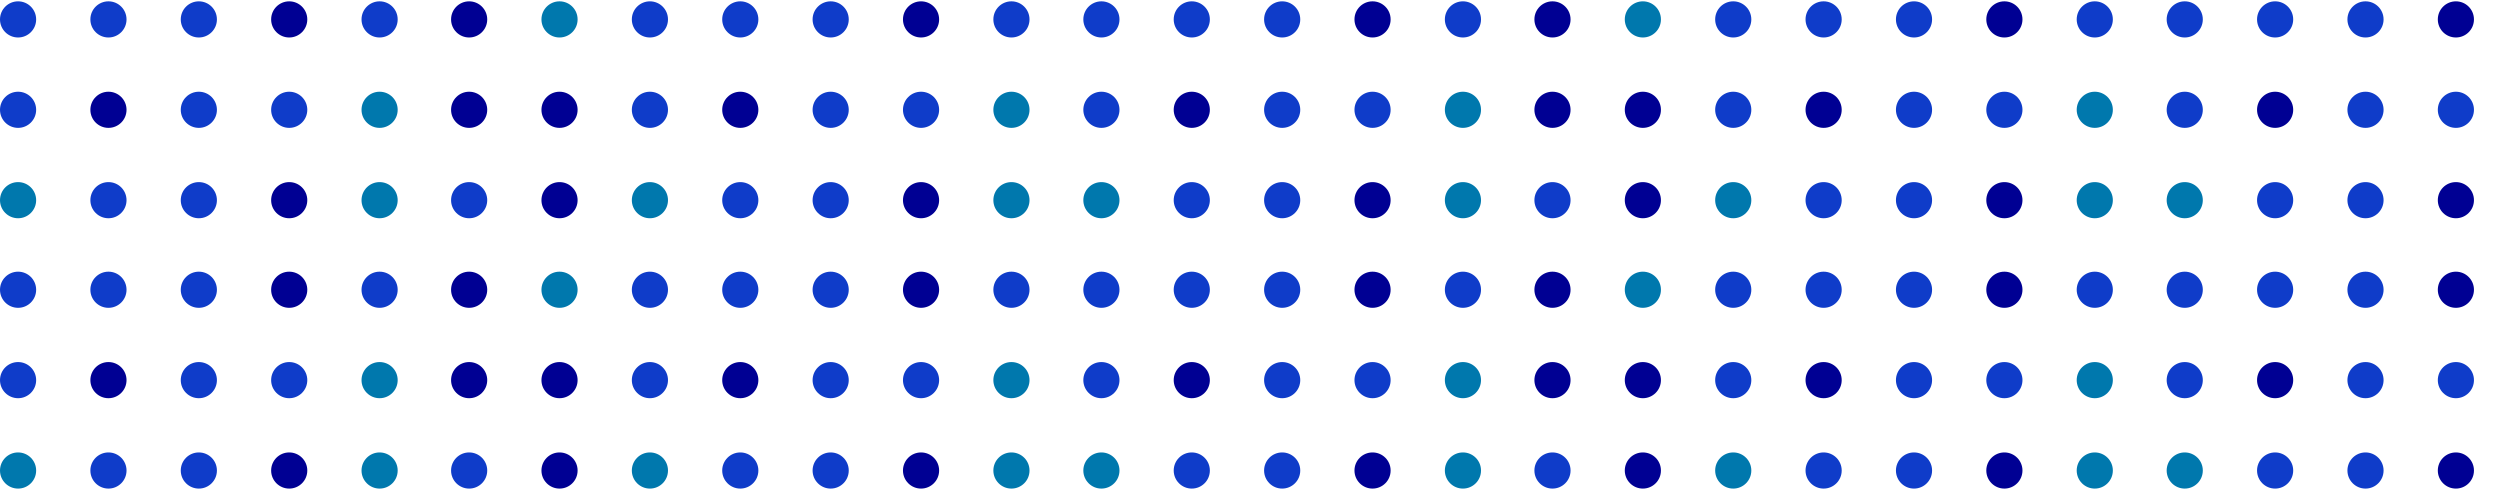 <svg viewBox="0 0 1440 282" fill="none" xmlns="http://www.w3.org/2000/svg">
        <path d="M280.642 271.014C280.642 265.264 275.98 260.602 270.23 260.602C264.48 260.602 259.818 265.264 259.818 271.014C259.818 276.765 264.48 281.426 270.23 281.426C275.98 281.426 280.642 276.765 280.642 271.014Z" fill="#0F3CC9" class="a-color  delay-04"></path>
        <path d="M332.701 271.014C332.701 265.264 328.04 260.602 322.29 260.602C316.539 260.602 311.878 265.264 311.878 271.014C311.878 276.765 316.539 281.426 322.29 281.426C328.04 281.426 332.701 276.765 332.701 271.014Z" fill="#000093" class="b-color delay-01"></path>
        <path d="M384.761 271.014C384.761 265.264 380.1 260.602 374.349 260.602C368.599 260.602 363.938 265.264 363.938 271.014C363.938 276.765 368.599 281.426 374.349 281.426C380.1 281.426 384.761 276.765 384.761 271.014Z" fill="#0078AD" class="c-color  delay-05"></path>
        <path d="M20.824 271.014C20.824 265.264 16.162 260.602 10.412 260.602C4.662 260.602 -7.06469e-07 265.264 -4.55115e-07 271.014C-2.03762e-07 276.765 4.662 281.426 10.412 281.426C16.162 281.426 20.824 276.765 20.824 271.014Z" fill="#0078AD" class="c-color  delay-03"></path>
        <path d="M436.817 271.014C436.817 265.264 432.156 260.602 426.406 260.602C420.655 260.602 415.994 265.264 415.994 271.014C415.994 276.765 420.655 281.426 426.406 281.426C432.156 281.426 436.817 276.765 436.817 271.014Z" fill="#0F3CC9" class="a-color  delay-02"></path>
        <path d="M72.88 271.014C72.88 265.264 68.219 260.602 62.468 260.602C56.718 260.602 52.057 265.264 52.057 271.014C52.057 276.765 56.718 281.426 62.468 281.426C68.219 281.426 72.88 276.765 72.88 271.014Z" fill="#0F3CC9" class="a-color  delay-01"></path>
        <path d="M488.881 271.014C488.881 265.264 484.219 260.602 478.469 260.602C472.719 260.602 468.057 265.264 468.057 271.014C468.057 276.765 472.719 281.426 478.469 281.426C484.219 281.426 488.881 276.765 488.881 271.014Z" fill="#0F3CC9" class="a-color  delay-03"></path>
        <path d="M124.943 271.014C124.943 265.264 120.282 260.602 114.531 260.602C108.781 260.602 104.12 265.264 104.12 271.014C104.12 276.765 108.781 281.426 114.531 281.426C120.282 281.426 124.943 276.765 124.943 271.014Z" fill="#0F3CC9" class="a-color  delay-01"></path>
        <path d="M540.937 271.014C540.937 265.264 536.275 260.602 530.525 260.602C524.775 260.602 520.113 265.264 520.113 271.014C520.113 276.765 524.775 281.426 530.525 281.426C536.275 281.426 540.937 276.765 540.937 271.014Z" fill="#000093" class="b-color delay-01"></path>
        <path d="M177 271.014C177 265.264 172.338 260.602 166.588 260.602C160.838 260.602 156.176 265.264 156.176 271.014C156.176 276.765 160.838 281.426 166.588 281.426C172.338 281.426 177 276.765 177 271.014Z" fill="#000093" class="b-color delay-03"></path>
        <path d="M593 271.014C593 265.264 588.339 260.602 582.588 260.602C576.838 260.602 572.176 265.264 572.176 271.014C572.176 276.765 576.838 281.426 582.588 281.426C588.339 281.426 593 276.765 593 271.014Z" fill="#0078AD" class="c-color  delay-05"></path>
        <path d="M229.063 271.014C229.063 265.264 224.401 260.602 218.651 260.602C212.901 260.602 208.239 265.264 208.239 271.014C208.239 276.765 212.901 281.426 218.651 281.426C224.401 281.426 229.063 276.765 229.063 271.014Z" fill="#0078AD" class="c-color  delay-03"></path>
        <path d="M280.642 218.956C280.642 213.206 275.98 208.544 270.23 208.544C264.479 208.544 259.818 213.206 259.818 218.956C259.818 224.706 264.479 229.368 270.23 229.368C275.98 229.368 280.642 224.706 280.642 218.956Z" fill="#000093" class="b-color delay-01"></path>
        <path d="M332.701 218.956C332.701 213.206 328.04 208.544 322.29 208.544C316.539 208.544 311.878 213.206 311.878 218.956C311.878 224.706 316.539 229.368 322.29 229.368C328.04 229.368 332.701 224.706 332.701 218.956Z" fill="#000093" class="b-color delay-04"></path>
        <path d="M384.761 218.956C384.761 213.206 380.099 208.544 374.349 208.544C368.599 208.544 363.937 213.206 363.937 218.956C363.937 224.706 368.599 229.368 374.349 229.368C380.099 229.368 384.761 224.706 384.761 218.956Z" fill="#0F3CC9" class="a-color  delay-05"></path>
        <path d="M20.824 218.956C20.824 213.206 16.162 208.544 10.412 208.544C4.662 208.544 -7.06469e-07 213.206 -4.55115e-07 218.956C-2.03762e-07 224.706 4.662 229.368 10.412 229.368C16.162 229.368 20.824 224.706 20.824 218.956Z" fill="#0F3CC9" class="a-color  delay-02"></path>
        <path d="M436.817 218.956C436.817 213.206 432.156 208.544 426.405 208.544C420.655 208.544 415.994 213.206 415.994 218.956C415.994 224.706 420.655 229.368 426.405 229.368C432.156 229.368 436.817 224.706 436.817 218.956Z" fill="#000093" class="b-color delay-01"></path>
        <path d="M72.88 218.956C72.88 213.206 68.219 208.544 62.468 208.544C56.718 208.544 52.057 213.206 52.057 218.956C52.057 224.706 56.718 229.368 62.468 229.368C68.219 229.368 72.88 224.706 72.88 218.956Z" fill="#000093" class="b-color delay-03"></path>
        <path d="M488.88 218.956C488.88 213.206 484.219 208.544 478.469 208.544C472.718 208.544 468.057 213.206 468.057 218.956C468.057 224.706 472.718 229.368 478.469 229.368C484.219 229.368 488.88 224.706 488.88 218.956Z" fill="#0F3CC9" class="a-color  delay-04"></path>
        <path d="M124.943 218.956C124.943 213.206 120.282 208.544 114.531 208.544C108.781 208.544 104.12 213.206 104.12 218.956C104.12 224.706 108.781 229.368 114.531 229.368C120.282 229.368 124.943 224.706 124.943 218.956Z" fill="#0F3CC9" class="a-color  delay-05"></path>
        <path d="M540.937 218.956C540.937 213.206 536.275 208.544 530.525 208.544C524.775 208.544 520.113 213.206 520.113 218.956C520.113 224.706 524.775 229.368 530.525 229.368C536.275 229.368 540.937 224.706 540.937 218.956Z" fill="#0F3CC9" class="a-color  delay-02"></path>
        <path d="M177 218.956C177 213.206 172.338 208.544 166.588 208.544C160.838 208.544 156.176 213.206 156.176 218.956C156.176 224.706 160.838 229.368 166.588 229.368C172.338 229.368 177 224.706 177 218.956Z" fill="#0F3CC9" class="a-color  delay-04"></path>
        <path d="M593 218.956C593 213.206 588.339 208.544 582.588 208.544C576.838 208.544 572.176 213.206 572.176 218.956C572.176 224.706 576.838 229.368 582.588 229.368C588.339 229.368 593 224.706 593 218.956Z" fill="#0078AD" class="c-color  delay-02"></path>
        <path d="M229.063 218.956C229.063 213.206 224.401 208.544 218.651 208.544C212.901 208.544 208.239 213.206 208.239 218.956C208.239 224.706 212.901 229.368 218.651 229.368C224.401 229.368 229.063 224.706 229.063 218.956Z" fill="#0078AD" class="c-color  delay-05"></path>
        <path d="M280.642 166.895C280.642 161.145 275.98 156.483 270.23 156.483C264.479 156.483 259.818 161.145 259.818 166.895C259.818 172.645 264.479 177.307 270.23 177.307C275.98 177.307 280.642 172.645 280.642 166.895Z" fill="#000093" class="b-color delay-02"></path>
        <path d="M332.701 166.895C332.701 161.145 328.04 156.483 322.29 156.483C316.539 156.483 311.878 161.145 311.878 166.895C311.878 172.645 316.539 177.307 322.29 177.307C328.04 177.307 332.701 172.645 332.701 166.895Z" fill="#0078AD" class="c-color  delay-05"></path>
        <path d="M384.761 166.895C384.761 161.145 380.099 156.483 374.349 156.483C368.599 156.483 363.937 161.145 363.937 166.895C363.937 172.645 368.599 177.307 374.349 177.307C380.099 177.307 384.761 172.645 384.761 166.895Z" fill="#0F3CC9" class="a-color  delay-03"></path>
        <path d="M20.824 166.895C20.824 161.145 16.162 156.483 10.412 156.483C4.662 156.483 -7.06469e-07 161.145 -4.55115e-07 166.895C-2.03762e-07 172.645 4.662 177.307 10.412 177.307C16.162 177.307 20.824 172.645 20.824 166.895Z" fill="#0F3CC9" class="a-color  delay-02"></path>
        <path d="M436.817 166.895C436.817 161.145 432.156 156.483 426.405 156.483C420.655 156.483 415.994 161.145 415.994 166.895C415.994 172.645 420.655 177.307 426.405 177.307C432.156 177.307 436.817 172.645 436.817 166.895Z" fill="#0F3CC9" class="a-color  delay-01"></path>
        <path d="M72.88 166.895C72.88 161.145 68.219 156.483 62.468 156.483C56.718 156.483 52.057 161.145 52.057 166.895C52.057 172.645 56.718 177.307 62.468 177.307C68.219 177.307 72.88 172.645 72.88 166.895Z" fill="#0F3CC9" class="a-color  delay-02"></path>
        <path d="M488.88 166.895C488.88 161.145 484.219 156.483 478.469 156.483C472.718 156.483 468.057 161.145 468.057 166.895C468.057 172.645 472.718 177.307 478.469 177.307C484.219 177.307 488.88 172.645 488.88 166.895Z" fill="#0F3CC9" class="a-color  delay-04"></path>
        <path d="M124.943 166.895C124.943 161.145 120.282 156.483 114.531 156.483C108.781 156.483 104.12 161.145 104.12 166.895C104.12 172.645 108.781 177.307 114.531 177.307C120.282 177.307 124.943 172.645 124.943 166.895Z" fill="#0F3CC9" class="a-color  delay-03"></path>
        <path d="M540.937 166.895C540.937 161.145 536.275 156.483 530.525 156.483C524.775 156.483 520.113 161.145 520.113 166.895C520.113 172.645 524.775 177.307 530.525 177.307C536.275 177.307 540.937 172.645 540.937 166.895Z" fill="#000093" class="b-color delay-01"></path>
        <path d="M177 166.895C177 161.145 172.338 156.483 166.588 156.483C160.838 156.483 156.176 161.145 156.176 166.895C156.176 172.645 160.838 177.307 166.588 177.307C172.338 177.307 177 172.645 177 166.895Z" fill="#000093" class="b-color delay-03"></path>
        <path d="M593 166.895C593 161.145 588.339 156.483 582.588 156.483C576.838 156.483 572.176 161.145 572.176 166.895C572.176 172.645 576.838 177.307 582.588 177.307C588.339 177.307 593 172.645 593 166.895Z" fill="#0F3CC9" class="a-color  delay-05"></path>
        <path d="M229.063 166.895C229.063 161.145 224.401 156.483 218.651 156.483C212.901 156.483 208.239 161.145 208.239 166.895C208.239 172.645 212.901 177.307 218.651 177.307C224.401 177.307 229.063 172.645 229.063 166.895Z" fill="#0F3CC9" class="a-color  delay-01"></path>
        <path d="M280.642 115.302C280.642 109.551 275.98 104.89 270.23 104.89C264.48 104.89 259.818 109.551 259.818 115.302C259.818 121.052 264.48 125.713 270.23 125.713C275.98 125.713 280.642 121.052 280.642 115.302Z" fill="#0F3CC9" class="a-color  delay-04"></path>
        <path d="M332.701 115.302C332.701 109.551 328.04 104.89 322.29 104.89C316.539 104.89 311.878 109.551 311.878 115.302C311.878 121.052 316.539 125.713 322.29 125.713C328.04 125.713 332.701 121.052 332.701 115.302Z" fill="#000093" class="b-color delay-03"></path>
        <path d="M384.761 115.302C384.761 109.551 380.1 104.89 374.349 104.89C368.599 104.89 363.938 109.551 363.938 115.302C363.938 121.052 368.599 125.713 374.349 125.713C380.1 125.713 384.761 121.052 384.761 115.302Z" fill="#0078AD" class="c-color  delay-05"></path>
        <path d="M20.824 115.302C20.824 109.551 16.162 104.89 10.412 104.89C4.662 104.89 -7.06469e-07 109.551 -4.55115e-07 115.302C-2.03762e-07 121.052 4.662 125.713 10.412 125.713C16.162 125.713 20.824 121.052 20.824 115.302Z" fill="#0078AD" class="c-color  delay-01"></path>
        <path d="M436.817 115.302C436.817 109.551 432.156 104.89 426.406 104.89C420.655 104.89 415.994 109.551 415.994 115.302C415.994 121.052 420.655 125.713 426.406 125.713C432.156 125.713 436.817 121.052 436.817 115.302Z" fill="#0F3CC9" class="a-color  delay-01"></path>
        <path d="M72.88 115.302C72.88 109.551 68.219 104.89 62.468 104.89C56.718 104.89 52.057 109.551 52.057 115.302C52.057 121.052 56.718 125.713 62.468 125.713C68.219 125.713 72.88 121.052 72.88 115.302Z" fill="#0F3CC9" class="a-color  delay-05"></path>
        <path d="M488.881 115.302C488.881 109.551 484.219 104.89 478.469 104.89C472.719 104.89 468.057 109.551 468.057 115.302C468.057 121.052 472.719 125.713 478.469 125.713C484.219 125.713 488.881 121.052 488.881 115.302Z" fill="#0F3CC9" class="a-color  delay-03"></path>
        <path d="M124.943 115.302C124.943 109.551 120.282 104.89 114.531 104.89C108.781 104.89 104.12 109.551 104.12 115.302C104.12 121.052 108.781 125.713 114.531 125.713C120.282 125.713 124.943 121.052 124.943 115.302Z" fill="#0F3CC9" class="a-color  delay-02"></path>
        <path d="M540.937 115.302C540.937 109.551 536.275 104.89 530.525 104.89C524.775 104.89 520.113 109.551 520.113 115.302C520.113 121.052 524.775 125.713 530.525 125.713C536.275 125.713 540.937 121.052 540.937 115.302Z" fill="#000093" class="b-color delay-02"></path>
        <path d="M177 115.302C177 109.551 172.338 104.89 166.588 104.89C160.838 104.89 156.176 109.551 156.176 115.302C156.176 121.052 160.838 125.713 166.588 125.713C172.338 125.713 177 121.052 177 115.302Z" fill="#000093" class="b-color delay-01"></path>
        <path d="M593 115.302C593 109.551 588.339 104.89 582.588 104.89C576.838 104.89 572.177 109.551 572.177 115.302C572.177 121.052 576.838 125.713 582.588 125.713C588.339 125.713 593 121.052 593 115.302Z" fill="#0078AD" class="c-color  delay-05"></path>
        <path d="M229.063 115.302C229.063 109.551 224.401 104.89 218.651 104.89C212.901 104.89 208.239 109.551 208.239 115.302C208.239 121.052 212.901 125.713 218.651 125.713C224.401 125.713 229.063 121.052 229.063 115.302Z" fill="#0078AD" class="c-color  delay-03"></path>
        <path d="M280.642 63.243C280.642 57.493 275.98 52.831 270.23 52.831C264.479 52.831 259.818 57.493 259.818 63.243C259.818 68.994 264.479 73.655 270.23 73.655C275.98 73.655 280.642 68.994 280.642 63.243Z" fill="#000093" class="b-color delay-05"></path>
        <path d="M332.701 63.243C332.701 57.493 328.04 52.831 322.29 52.831C316.539 52.831 311.878 57.493 311.878 63.243C311.878 68.994 316.539 73.655 322.29 73.655C328.04 73.655 332.701 68.994 332.701 63.243Z" fill="#000093" class="b-color delay-02"></path>
        <path d="M384.761 63.243C384.761 57.493 380.099 52.831 374.349 52.831C368.599 52.831 363.937 57.493 363.937 63.243C363.937 68.994 368.599 73.655 374.349 73.655C380.099 73.655 384.761 68.994 384.761 63.243Z" fill="#0F3CC9" class="a-color  delay-02"></path>
        <path d="M20.824 63.243C20.824 57.493 16.162 52.831 10.412 52.831C4.662 52.831 -7.06469e-07 57.493 -4.55115e-07 63.243C-2.03762e-07 68.994 4.662 73.655 10.412 73.655C16.162 73.655 20.824 68.994 20.824 63.243Z" fill="#0F3CC9" class="a-color  delay-04"></path>
        <path d="M436.817 63.243C436.817 57.493 432.156 52.831 426.405 52.831C420.655 52.831 415.994 57.493 415.994 63.243C415.994 68.994 420.655 73.655 426.405 73.655C432.156 73.655 436.817 68.994 436.817 63.243Z" fill="#000093" class="b-color delay-04"></path>
        <path d="M72.88 63.243C72.88 57.493 68.219 52.831 62.468 52.831C56.718 52.831 52.057 57.493 52.057 63.243C52.057 68.994 56.718 73.655 62.468 73.655C68.219 73.655 72.88 68.994 72.88 63.243Z" fill="#000093" class="b-color delay-02"></path>
        <path d="M488.88 63.243C488.88 57.493 484.219 52.831 478.469 52.831C472.718 52.831 468.057 57.493 468.057 63.243C468.057 68.994 472.718 73.655 478.469 73.655C484.219 73.655 488.88 68.994 488.88 63.243Z" fill="#0F3CC9" class="a-color  delay-05"></path>
        <path d="M124.943 63.243C124.943 57.493 120.282 52.831 114.531 52.831C108.781 52.831 104.12 57.493 104.12 63.243C104.12 68.994 108.781 73.655 114.531 73.655C120.282 73.655 124.943 68.994 124.943 63.243Z" fill="#0F3CC9" class="a-color  delay-01"></path>
        <path d="M540.937 63.243C540.937 57.493 536.275 52.831 530.525 52.831C524.775 52.831 520.113 57.493 520.113 63.243C520.113 68.994 524.775 73.655 530.525 73.655C536.275 73.655 540.937 68.994 540.937 63.243Z" fill="#0F3CC9" class="a-color  delay-03"></path>
        <path d="M177 63.243C177 57.493 172.338 52.831 166.588 52.831C160.838 52.831 156.176 57.493 156.176 63.243C156.176 68.994 160.838 73.655 166.588 73.655C172.338 73.655 177 68.994 177 63.243Z" fill="#0F3CC9" class="a-color  delay-04"></path>
        <path d="M593 63.243C593 57.493 588.339 52.831 582.588 52.831C576.838 52.831 572.176 57.493 572.176 63.243C572.176 68.994 576.838 73.655 582.588 73.655C588.339 73.655 593 68.994 593 63.243Z" fill="#0078AD" class="c-color  delay-01"></path>
        <path d="M229.063 63.243C229.063 57.493 224.401 52.831 218.651 52.831C212.901 52.831 208.239 57.493 208.239 63.243C208.239 68.994 212.901 73.655 218.651 73.655C224.401 73.655 229.063 68.994 229.063 63.243Z" fill="#0078AD" class="c-color  delay-02"></path>
        <path d="M280.642 11.182C280.642 5.432 275.98 0.771 270.23 0.771C264.479 0.771 259.818 5.432 259.818 11.182C259.818 16.933 264.479 21.594 270.23 21.594C275.98 21.594 280.642 16.933 280.642 11.182Z" fill="#000093" class="b-color delay-03"></path>
        <path d="M332.701 11.182C332.701 5.432 328.04 0.771 322.29 0.771C316.539 0.771 311.878 5.432 311.878 11.182C311.878 16.933 316.539 21.594 322.29 21.594C328.04 21.594 332.701 16.933 332.701 11.182Z" fill="#0078AD" class="c-color  delay-05"></path>
        <path d="M384.761 11.182C384.761 5.432 380.099 0.77 374.349 0.77C368.599 0.77 363.937 5.432 363.937 11.182C363.937 16.933 368.599 21.594 374.349 21.594C380.099 21.594 384.761 16.933 384.761 11.182Z" fill="#0F3CC9" class="a-color  delay-01"></path>
        <path d="M20.824 11.182C20.824 5.432 16.162 0.77 10.412 0.77C4.662 0.77 -7.06469e-07 5.432 -4.55115e-07 11.182C-2.03762e-07 16.933 4.662 21.594 10.412 21.594C16.162 21.594 20.824 16.933 20.824 11.182Z" fill="#0F3CC9" class="a-color  delay-02"></path>
        <path d="M436.817 11.182C436.817 5.432 432.156 0.77 426.405 0.77C420.655 0.77 415.994 5.432 415.994 11.182C415.994 16.933 420.655 21.594 426.405 21.594C432.156 21.594 436.817 16.933 436.817 11.182Z" fill="#0F3CC9" class="a-color  delay-03"></path>
        <path d="M72.88 11.182C72.88 5.432 68.219 0.77 62.468 0.77C56.718 0.77 52.057 5.432 52.057 11.182C52.057 16.933 56.718 21.594 62.468 21.594C68.219 21.594 72.88 16.933 72.88 11.182Z" fill="#0F3CC9" class="a-color  delay-01"></path>
        <path d="M488.88 11.182C488.88 5.432 484.219 0.771 478.469 0.771C472.718 0.771 468.057 5.432 468.057 11.182C468.057 16.933 472.718 21.594 478.469 21.594C484.219 21.594 488.88 16.933 488.88 11.182Z" fill="#0F3CC9" class="a-color  delay-04"></path>
        <path d="M124.943 11.182C124.943 5.432 120.282 0.771 114.531 0.771C108.781 0.771 104.12 5.432 104.12 11.182C104.12 16.933 108.781 21.594 114.531 21.594C120.282 21.594 124.943 16.933 124.943 11.182Z" fill="#0F3CC9" class="a-color  delay-02"></path>
        <path d="M540.937 11.182C540.937 5.432 536.275 0.771 530.525 0.771C524.775 0.771 520.113 5.432 520.113 11.182C520.113 16.933 524.775 21.594 530.525 21.594C536.275 21.594 540.937 16.933 540.937 11.182Z" fill="#000093" class="b-color delay-05"></path>
        <path d="M177 11.182C177 5.432 172.338 0.771 166.588 0.771C160.838 0.771 156.176 5.432 156.176 11.182C156.176 16.933 160.838 21.594 166.588 21.594C172.338 21.594 177 16.933 177 11.182Z" fill="#000093" class="b-color delay-02"></path>
        <path d="M593 11.182C593 5.432 588.339 0.77 582.588 0.77C576.838 0.77 572.176 5.432 572.176 11.182C572.176 16.933 576.838 21.594 582.588 21.594C588.339 21.594 593 16.933 593 11.182Z" fill="#0F3CC9" class="a-color  delay-01"></path>
        <path d="M229.063 11.182C229.063 5.432 224.401 0.77 218.651 0.77C212.901 0.77 208.239 5.432 208.239 11.182C208.239 16.933 212.901 21.594 218.651 21.594C224.401 21.594 229.063 16.933 229.063 11.182Z" fill="#0F3CC9" class="a-color  delay-04"></path>
        <path d="M904.642 271.014C904.642 265.264 899.98 260.602 894.23 260.602C888.48 260.602 883.818 265.264 883.818 271.014C883.818 276.765 888.48 281.426 894.23 281.426C899.98 281.426 904.642 276.765 904.642 271.014Z" fill="#0F3CC9" class="a-color  delay-02"></path>
        <path d="M956.701 271.014C956.701 265.264 952.04 260.602 946.29 260.602C940.539 260.602 935.878 265.264 935.878 271.014C935.878 276.765 940.539 281.426 946.29 281.426C952.04 281.426 956.701 276.765 956.701 271.014Z" fill="#000093" class="b-color delay-01"></path>
        <path d="M1008.76 271.014C1008.76 265.264 1004.1 260.602 998.349 260.602C992.599 260.602 987.938 265.264 987.938 271.014C987.938 276.765 992.599 281.426 998.349 281.426C1004.1 281.426 1008.76 276.765 1008.76 271.014Z" fill="#0078AD" class="c-color  delay-03"></path>
        <path d="M644.824 271.014C644.824 265.264 640.162 260.602 634.412 260.602C628.662 260.602 624 265.264 624 271.014C624 276.765 628.662 281.426 634.412 281.426C640.162 281.426 644.824 276.765 644.824 271.014Z" fill="#0078AD" class="c-color  delay-02"></path>
        <path d="M1060.82 271.014C1060.82 265.264 1056.16 260.602 1050.41 260.602C1044.66 260.602 1039.99 265.264 1039.99 271.014C1039.99 276.765 1044.66 281.426 1050.41 281.426C1056.16 281.426 1060.82 276.765 1060.82 271.014Z" fill="#0F3CC9" class="a-color  delay-04"></path>
        <path d="M696.88 271.014C696.88 265.264 692.219 260.602 686.468 260.602C680.718 260.602 676.057 265.264 676.057 271.014C676.057 276.765 680.718 281.426 686.468 281.426C692.219 281.426 696.88 276.765 696.88 271.014Z" fill="#0F3CC9" class="a-color  delay-03"></path>
        <path d="M1112.88 271.014C1112.88 265.264 1108.22 260.602 1102.47 260.602C1096.72 260.602 1092.06 265.264 1092.06 271.014C1092.06 276.765 1096.72 281.426 1102.47 281.426C1108.22 281.426 1112.88 276.765 1112.88 271.014Z" fill="#0F3CC9" class="a-color  delay-01"></path>
        <path d="M748.943 271.014C748.943 265.264 744.282 260.602 738.531 260.602C732.781 260.602 728.12 265.264 728.12 271.014C728.12 276.765 732.781 281.426 738.531 281.426C744.282 281.426 748.943 276.765 748.943 271.014Z" fill="#0F3CC9" class="a-color  delay-04"></path>
        <path d="M1164.94 271.014C1164.94 265.264 1160.28 260.602 1154.52 260.602C1148.77 260.602 1144.11 265.264 1144.11 271.014C1144.11 276.765 1148.77 281.426 1154.52 281.426C1160.28 281.426 1164.94 276.765 1164.94 271.014Z" fill="#000093" class="b-color delay-05"></path>
        <path d="M801 271.014C801 265.264 796.338 260.602 790.588 260.602C784.837 260.602 780.176 265.264 780.176 271.014C780.176 276.765 784.837 281.426 790.588 281.426C796.338 281.426 801 276.765 801 271.014Z" fill="#000093" class="b-color delay-01"></path>
        <path d="M1217 271.014C1217 265.264 1212.34 260.602 1206.59 260.602C1200.84 260.602 1196.18 265.264 1196.18 271.014C1196.18 276.765 1200.84 281.426 1206.59 281.426C1212.34 281.426 1217 276.765 1217 271.014Z" fill="#0078AD" class="c-color  delay-05"></path>
        <path d="M853.063 271.014C853.063 265.264 848.401 260.602 842.651 260.602C836.901 260.602 832.239 265.264 832.239 271.014C832.239 276.765 836.901 281.426 842.651 281.426C848.401 281.426 853.063 276.765 853.063 271.014Z" fill="#0078AD" class="c-color  delay-04"></path>
        <path d="M904.642 218.956C904.642 213.206 899.98 208.544 894.23 208.544C888.479 208.544 883.818 213.206 883.818 218.956C883.818 224.706 888.479 229.368 894.23 229.368C899.98 229.368 904.642 224.706 904.642 218.956Z" fill="#000093" class="b-color delay-01"></path>
        <path d="M956.701 218.956C956.701 213.206 952.04 208.544 946.29 208.544C940.539 208.544 935.878 213.206 935.878 218.956C935.878 224.706 940.539 229.368 946.29 229.368C952.04 229.368 956.701 224.706 956.701 218.956Z" fill="#000093" class="b-color delay-03"></path>
        <path d="M1008.76 218.956C1008.76 213.206 1004.1 208.544 998.349 208.544C992.599 208.544 987.937 213.206 987.937 218.956C987.937 224.706 992.599 229.368 998.349 229.368C1004.1 229.368 1008.76 224.706 1008.76 218.956Z" fill="#0F3CC9" class="a-color  delay-01"></path>
        <path d="M644.824 218.956C644.824 213.206 640.162 208.544 634.412 208.544C628.662 208.544 624 213.206 624 218.956C624 224.706 628.662 229.368 634.412 229.368C640.162 229.368 644.824 224.706 644.824 218.956Z" fill="#0F3CC9" class="a-color  delay-03"></path>
        <path d="M1060.82 218.956C1060.82 213.206 1056.16 208.544 1050.41 208.544C1044.66 208.544 1039.99 213.206 1039.99 218.956C1039.99 224.706 1044.66 229.368 1050.41 229.368C1056.16 229.368 1060.82 224.706 1060.82 218.956Z" fill="#000093" class="b-color delay-01"></path>
        <path d="M696.88 218.956C696.88 213.206 692.219 208.544 686.468 208.544C680.718 208.544 676.057 213.206 676.057 218.956C676.057 224.706 680.718 229.368 686.468 229.368C692.219 229.368 696.88 224.706 696.88 218.956Z" fill="#000093" class="b-color delay-02"></path>
        <path d="M1112.88 218.956C1112.88 213.206 1108.22 208.544 1102.47 208.544C1096.72 208.544 1092.06 213.206 1092.06 218.956C1092.06 224.706 1096.72 229.368 1102.47 229.368C1108.22 229.368 1112.88 224.706 1112.88 218.956Z" fill="#0F3CC9" class="a-color  delay-05"></path>
        <path d="M748.943 218.956C748.943 213.206 744.282 208.544 738.531 208.544C732.781 208.544 728.12 213.206 728.12 218.956C728.12 224.706 732.781 229.368 738.531 229.368C744.282 229.368 748.943 224.706 748.943 218.956Z" fill="#0F3CC9" class="a-color  delay-02"></path>
        <path d="M1164.94 218.956C1164.94 213.206 1160.28 208.544 1154.52 208.544C1148.77 208.544 1144.11 213.206 1144.11 218.956C1144.11 224.706 1148.77 229.368 1154.52 229.368C1160.28 229.368 1164.94 224.706 1164.94 218.956Z" fill="#0F3CC9" class="a-color  delay-01"></path>
        <path d="M801 218.956C801 213.206 796.338 208.544 790.588 208.544C784.837 208.544 780.176 213.206 780.176 218.956C780.176 224.706 784.837 229.368 790.588 229.368C796.338 229.368 801 224.706 801 218.956Z" fill="#0F3CC9" class="a-color  delay-02"></path>
        <path d="M1217 218.956C1217 213.206 1212.34 208.544 1206.59 208.544C1200.84 208.544 1196.18 213.206 1196.18 218.956C1196.18 224.706 1200.84 229.368 1206.59 229.368C1212.34 229.368 1217 224.706 1217 218.956Z" fill="#0078AD" class="c-color  delay-05"></path>
        <path d="M853.063 218.956C853.063 213.206 848.401 208.544 842.651 208.544C836.901 208.544 832.239 213.206 832.239 218.956C832.239 224.706 836.901 229.368 842.651 229.368C848.401 229.368 853.063 224.706 853.063 218.956Z" fill="#0078AD" class="c-color  delay-01"></path>
        <path d="M904.642 166.895C904.642 161.145 899.98 156.483 894.23 156.483C888.479 156.483 883.818 161.145 883.818 166.895C883.818 172.645 888.479 177.307 894.23 177.307C899.98 177.307 904.642 172.645 904.642 166.895Z" fill="#000093" class="b-color delay-04"></path>
        <path d="M956.701 166.895C956.701 161.145 952.04 156.483 946.29 156.483C940.539 156.483 935.878 161.145 935.878 166.895C935.878 172.645 940.539 177.307 946.29 177.307C952.04 177.307 956.701 172.645 956.701 166.895Z" fill="#0078AD" class="c-color  delay-02"></path>
        <path d="M1008.76 166.895C1008.76 161.145 1004.1 156.483 998.349 156.483C992.599 156.483 987.937 161.145 987.937 166.895C987.937 172.645 992.599 177.307 998.349 177.307C1004.1 177.307 1008.76 172.645 1008.76 166.895Z" fill="#0F3CC9" class="a-color  delay-05"></path>
        <path d="M644.824 166.895C644.824 161.145 640.162 156.483 634.412 156.483C628.662 156.483 624 161.145 624 166.895C624 172.645 628.662 177.307 634.412 177.307C640.162 177.307 644.824 172.645 644.824 166.895Z" fill="#0F3CC9" class="a-color  delay-03"></path>
        <path d="M1060.82 166.895C1060.82 161.145 1056.16 156.483 1050.41 156.483C1044.66 156.483 1039.99 161.145 1039.99 166.895C1039.99 172.645 1044.66 177.307 1050.41 177.307C1056.16 177.307 1060.82 172.645 1060.82 166.895Z" fill="#0F3CC9" class="a-color  delay-02"></path>
        <path d="M696.88 166.895C696.88 161.145 692.219 156.483 686.468 156.483C680.718 156.483 676.057 161.145 676.057 166.895C676.057 172.645 680.718 177.307 686.468 177.307C692.219 177.307 696.88 172.645 696.88 166.895Z" fill="#0F3CC9" class="a-color  delay-04"></path>
        <path d="M1112.88 166.895C1112.88 161.145 1108.22 156.483 1102.47 156.483C1096.72 156.483 1092.06 161.145 1092.06 166.895C1092.06 172.645 1096.72 177.307 1102.47 177.307C1108.22 177.307 1112.88 172.645 1112.88 166.895Z" fill="#0F3CC9" class="a-color  delay-03"></path>
        <path d="M748.943 166.895C748.943 161.145 744.282 156.483 738.531 156.483C732.781 156.483 728.12 161.145 728.12 166.895C728.12 172.645 732.781 177.307 738.531 177.307C744.282 177.307 748.943 172.645 748.943 166.895Z" fill="#0F3CC9" class="a-color  delay-02"></path>
        <path d="M1164.94 166.895C1164.94 161.145 1160.28 156.483 1154.52 156.483C1148.77 156.483 1144.11 161.145 1144.11 166.895C1144.11 172.645 1148.77 177.307 1154.52 177.307C1160.28 177.307 1164.94 172.645 1164.94 166.895Z" fill="#000093" class="b-color delay-01"></path>
        <path d="M801 166.895C801 161.145 796.338 156.483 790.588 156.483C784.837 156.483 780.176 161.145 780.176 166.895C780.176 172.645 784.837 177.307 790.588 177.307C796.338 177.307 801 172.645 801 166.895Z" fill="#000093" class="b-color delay-04"></path>
        <path d="M1217 166.895C1217 161.145 1212.34 156.483 1206.59 156.483C1200.84 156.483 1196.18 161.145 1196.18 166.895C1196.18 172.645 1200.84 177.307 1206.59 177.307C1212.34 177.307 1217 172.645 1217 166.895Z" fill="#0F3CC9" class="a-color  delay-01"></path>
        <path d="M853.063 166.895C853.063 161.145 848.401 156.483 842.651 156.483C836.901 156.483 832.239 161.145 832.239 166.895C832.239 172.645 836.901 177.307 842.651 177.307C848.401 177.307 853.063 172.645 853.063 166.895Z" fill="#0F3CC9" class="a-color  delay-03"></path>
        <path d="M904.642 115.302C904.642 109.551 899.98 104.89 894.23 104.89C888.48 104.89 883.818 109.551 883.818 115.302C883.818 121.052 888.48 125.713 894.23 125.713C899.98 125.713 904.642 121.052 904.642 115.302Z" fill="#0F3CC9" class="a-color  delay-03"></path>
        <path d="M956.701 115.302C956.701 109.551 952.04 104.89 946.29 104.89C940.539 104.89 935.878 109.551 935.878 115.302C935.878 121.052 940.539 125.713 946.29 125.713C952.04 125.713 956.701 121.052 956.701 115.302Z" fill="#000093" class="b-color delay-05"></path>
        <path d="M1008.76 115.302C1008.76 109.551 1004.1 104.89 998.349 104.89C992.599 104.89 987.938 109.551 987.938 115.302C987.938 121.052 992.599 125.713 998.349 125.713C1004.1 125.713 1008.76 121.052 1008.76 115.302Z" fill="#0078AD" class="c-color  delay-05"></path>
        <path d="M644.824 115.302C644.824 109.551 640.162 104.89 634.412 104.89C628.662 104.89 624 109.551 624 115.302C624 121.052 628.662 125.713 634.412 125.713C640.162 125.713 644.824 121.052 644.824 115.302Z" fill="#0078AD" class="c-color  delay-01"></path>
        <path d="M1060.82 115.302C1060.82 109.551 1056.16 104.89 1050.41 104.89C1044.66 104.89 1039.99 109.551 1039.99 115.302C1039.99 121.052 1044.66 125.713 1050.41 125.713C1056.16 125.713 1060.82 121.052 1060.82 115.302Z" fill="#0F3CC9" class="a-color  delay-02"></path>
        <path d="M696.88 115.302C696.88 109.551 692.219 104.89 686.468 104.89C680.718 104.89 676.057 109.551 676.057 115.302C676.057 121.052 680.718 125.713 686.468 125.713C692.219 125.713 696.88 121.052 696.88 115.302Z" fill="#0F3CC9" class="a-color  delay-01"></path>
        <path d="M1112.88 115.302C1112.88 109.551 1108.22 104.89 1102.47 104.89C1096.72 104.89 1092.06 109.551 1092.06 115.302C1092.06 121.052 1096.72 125.713 1102.47 125.713C1108.22 125.713 1112.88 121.052 1112.88 115.302Z" fill="#0F3CC9" class="a-color  delay-04"></path>
        <path d="M748.943 115.302C748.943 109.551 744.282 104.89 738.531 104.89C732.781 104.89 728.12 109.551 728.12 115.302C728.12 121.052 732.781 125.713 738.531 125.713C744.282 125.713 748.943 121.052 748.943 115.302Z" fill="#0F3CC9" class="a-color  delay-03"></path>
        <path d="M1164.94 115.302C1164.94 109.551 1160.28 104.89 1154.53 104.89C1148.77 104.89 1144.11 109.551 1144.11 115.302C1144.11 121.052 1148.77 125.713 1154.53 125.713C1160.28 125.713 1164.94 121.052 1164.94 115.302Z" fill="#000093" class="b-color delay-01"></path>
        <path d="M801 115.302C801 109.551 796.338 104.89 790.588 104.89C784.837 104.89 780.176 109.551 780.176 115.302C780.176 121.052 784.837 125.713 790.588 125.713C796.338 125.713 801 121.052 801 115.302Z" fill="#000093" class="b-color delay-02"></path>
        <path d="M1217 115.302C1217 109.551 1212.34 104.89 1206.59 104.89C1200.84 104.89 1196.18 109.551 1196.18 115.302C1196.18 121.052 1200.84 125.713 1206.59 125.713C1212.34 125.713 1217 121.052 1217 115.302Z" fill="#0078AD" class="c-color  delay-02"></path>
        <path d="M853.063 115.302C853.063 109.551 848.401 104.89 842.651 104.89C836.901 104.89 832.239 109.551 832.239 115.302C832.239 121.052 836.901 125.713 842.651 125.713C848.401 125.713 853.063 121.052 853.063 115.302Z" fill="#0078AD" class="c-color  delay-04"></path>
        <path d="M904.642 63.243C904.642 57.493 899.98 52.831 894.23 52.831C888.479 52.831 883.818 57.493 883.818 63.243C883.818 68.994 888.479 73.655 894.23 73.655C899.98 73.655 904.642 68.994 904.642 63.243Z" fill="#000093" class="b-color delay-01"></path>
        <path d="M956.701 63.243C956.701 57.493 952.04 52.831 946.29 52.831C940.539 52.831 935.878 57.493 935.878 63.243C935.878 68.994 940.539 73.655 946.29 73.655C952.04 73.655 956.701 68.994 956.701 63.243Z" fill="#000093" class="b-color delay-05"></path>
        <path d="M1008.76 63.243C1008.76 57.493 1004.1 52.831 998.349 52.831C992.599 52.831 987.937 57.493 987.937 63.243C987.937 68.994 992.599 73.655 998.349 73.655C1004.1 73.655 1008.76 68.994 1008.76 63.243Z" fill="#0F3CC9" class="a-color  delay-04"></path>
        <path d="M644.824 63.243C644.824 57.493 640.162 52.831 634.412 52.831C628.662 52.831 624 57.493 624 63.243C624 68.994 628.662 73.655 634.412 73.655C640.162 73.655 644.824 68.994 644.824 63.243Z" fill="#0F3CC9" class="a-color  delay-01"></path>
        <path d="M1060.82 63.243C1060.82 57.493 1056.16 52.831 1050.41 52.831C1044.66 52.831 1039.99 57.493 1039.99 63.243C1039.99 68.994 1044.66 73.655 1050.41 73.655C1056.16 73.655 1060.82 68.994 1060.82 63.243Z" fill="#000093" class="b-color delay-03"></path>
        <path d="M696.88 63.243C696.88 57.493 692.219 52.831 686.468 52.831C680.718 52.831 676.057 57.493 676.057 63.243C676.057 68.994 680.718 73.655 686.468 73.655C692.219 73.655 696.88 68.994 696.88 63.243Z" fill="#000093" class="b-color delay-02"></path>
        <path d="M1112.88 63.243C1112.88 57.493 1108.22 52.831 1102.47 52.831C1096.72 52.831 1092.06 57.493 1092.06 63.243C1092.06 68.994 1096.72 73.655 1102.47 73.655C1108.22 73.655 1112.88 68.994 1112.88 63.243Z" fill="#0F3CC9" class="a-color  delay-04"></path>
        <path d="M748.943 63.243C748.943 57.493 744.282 52.831 738.531 52.831C732.781 52.831 728.12 57.493 728.12 63.243C728.12 68.994 732.781 73.655 738.531 73.655C744.282 73.655 748.943 68.994 748.943 63.243Z" fill="#0F3CC9" class="a-color  delay-02"></path>
        <path d="M1164.94 63.243C1164.94 57.493 1160.28 52.831 1154.52 52.831C1148.77 52.831 1144.11 57.493 1144.11 63.243C1144.11 68.994 1148.77 73.655 1154.52 73.655C1160.28 73.655 1164.94 68.994 1164.94 63.243Z" fill="#0F3CC9" class="a-color  delay-03"></path>
        <path d="M801 63.243C801 57.493 796.338 52.831 790.588 52.831C784.837 52.831 780.176 57.493 780.176 63.243C780.176 68.994 784.837 73.655 790.588 73.655C796.338 73.655 801 68.994 801 63.243Z" fill="#0F3CC9" class="a-color  delay-02"></path>
        <path d="M1217 63.243C1217 57.493 1212.34 52.831 1206.59 52.831C1200.84 52.831 1196.18 57.493 1196.18 63.243C1196.18 68.994 1200.84 73.655 1206.59 73.655C1212.34 73.655 1217 68.994 1217 63.243Z" fill="#0078AD" class="c-color  delay-05"></path>
        <path d="M853.063 63.243C853.063 57.493 848.401 52.831 842.651 52.831C836.901 52.831 832.239 57.493 832.239 63.243C832.239 68.994 836.901 73.655 842.651 73.655C848.401 73.655 853.063 68.994 853.063 63.243Z" fill="#0078AD" class="c-color  delay-01"></path>
        <path d="M904.642 11.182C904.642 5.432 899.98 0.771 894.23 0.771C888.479 0.771 883.818 5.432 883.818 11.182C883.818 16.933 888.479 21.594 894.23 21.594C899.98 21.594 904.642 16.933 904.642 11.182Z" fill="#000093" class="b-color delay-05"></path>
        <path d="M956.701 11.182C956.701 5.432 952.04 0.771 946.29 0.771C940.539 0.771 935.878 5.432 935.878 11.182C935.878 16.933 940.539 21.594 946.29 21.594C952.04 21.594 956.701 16.933 956.701 11.182Z" fill="#0078AD" class="c-color  delay-03"></path>
        <path d="M1008.76 11.182C1008.76 5.432 1004.1 0.77 998.349 0.77C992.599 0.77 987.937 5.432 987.937 11.182C987.937 16.933 992.599 21.594 998.349 21.594C1004.1 21.594 1008.76 16.933 1008.76 11.182Z" fill="#0F3CC9" class="a-color  delay-04"></path>
        <path d="M644.824 11.182C644.824 5.432 640.162 0.77 634.412 0.77C628.662 0.77 624 5.432 624 11.182C624 16.933 628.662 21.594 634.412 21.594C640.162 21.594 644.824 16.933 644.824 11.182Z" fill="#0F3CC9" class="a-color  delay-01"></path>
        <path d="M1060.82 11.182C1060.82 5.432 1056.16 0.77 1050.41 0.77C1044.66 0.77 1039.99 5.432 1039.99 11.182C1039.99 16.933 1044.66 21.594 1050.41 21.594C1056.16 21.594 1060.82 16.933 1060.82 11.182Z" fill="#0F3CC9" class="a-color  delay-02"></path>
        <path d="M696.88 11.182C696.88 5.432 692.219 0.77 686.468 0.77C680.718 0.77 676.057 5.432 676.057 11.182C676.057 16.933 680.718 21.594 686.468 21.594C692.219 21.594 696.88 16.933 696.88 11.182Z" fill="#0F3CC9" class="a-color  delay-01"></path>
        <path d="M1112.88 11.182C1112.88 5.432 1108.22 0.771 1102.47 0.771C1096.72 0.771 1092.06 5.432 1092.06 11.182C1092.06 16.933 1096.72 21.594 1102.47 21.594C1108.22 21.594 1112.88 16.933 1112.88 11.182Z" fill="#0F3CC9" class="a-color  delay-03"></path>
        <path d="M748.943 11.182C748.943 5.432 744.282 0.771 738.531 0.771C732.781 0.771 728.12 5.432 728.12 11.182C728.12 16.933 732.781 21.594 738.531 21.594C744.282 21.594 748.943 16.933 748.943 11.182Z" fill="#0F3CC9" class="a-color  delay-04"></path>
        <path d="M1164.94 11.182C1164.94 5.432 1160.28 0.771 1154.52 0.771C1148.77 0.771 1144.11 5.432 1144.11 11.182C1144.11 16.933 1148.77 21.594 1154.52 21.594C1160.28 21.594 1164.94 16.933 1164.94 11.182Z" fill="#000093" class="b-color delay-05"></path>
        <path d="M801 11.182C801 5.432 796.338 0.771 790.588 0.771C784.837 0.771 780.176 5.432 780.176 11.182C780.176 16.933 784.837 21.594 790.588 21.594C796.338 21.594 801 16.933 801 11.182Z" fill="#000093" class="b-color delay-01"></path>
        <path d="M1217 11.182C1217 5.432 1212.34 0.77 1206.59 0.77C1200.84 0.77 1196.18 5.432 1196.18 11.182C1196.18 16.933 1200.84 21.594 1206.59 21.594C1212.34 21.594 1217 16.933 1217 11.182Z" fill="#0F3CC9" class="a-color  delay-04"></path>
        <path d="M853.063 11.182C853.063 5.432 848.401 0.77 842.651 0.77C836.901 0.77 832.239 5.432 832.239 11.182C832.239 16.933 836.901 21.594 842.651 21.594C848.401 21.594 853.063 16.933 853.063 11.182Z" fill="#0F3CC9" class="a-color  delay-02"></path>
        <path d="M1268.82 271.014C1268.82 265.264 1264.16 260.602 1258.41 260.602C1252.66 260.602 1248 265.264 1248 271.014C1248 276.765 1252.66 281.426 1258.41 281.426C1264.16 281.426 1268.82 276.765 1268.82 271.014Z" fill="#0078AD" class="c-color  delay-02"></path>
        <path d="M1320.88 271.014C1320.88 265.264 1316.22 260.602 1310.47 260.602C1304.72 260.602 1300.06 265.264 1300.06 271.014C1300.06 276.765 1304.72 281.426 1310.47 281.426C1316.22 281.426 1320.88 276.765 1320.88 271.014Z" fill="#0F3CC9" class="a-color  delay-01"></path>
        <path d="M1372.94 271.014C1372.94 265.264 1368.28 260.602 1362.53 260.602C1356.78 260.602 1352.12 265.264 1352.12 271.014C1352.12 276.765 1356.78 281.426 1362.53 281.426C1368.28 281.426 1372.94 276.765 1372.94 271.014Z" fill="#0F3CC9" class="a-color  delay-03"></path>
        <path d="M1425 271.014C1425 265.264 1420.34 260.602 1414.59 260.602C1408.84 260.602 1404.18 265.264 1404.18 271.014C1404.18 276.765 1408.84 281.426 1414.59 281.426C1420.34 281.426 1425 276.765 1425 271.014Z" fill="#000093" class="b-color delay-03"></path>
        <path d="M1268.82 218.956C1268.82 213.206 1264.16 208.544 1258.41 208.544C1252.66 208.544 1248 213.206 1248 218.956C1248 224.706 1252.66 229.368 1258.41 229.368C1264.16 229.368 1268.82 224.706 1268.82 218.956Z" fill="#0F3CC9" class="a-color  delay-05"></path>
        <path d="M1320.88 218.956C1320.88 213.206 1316.22 208.544 1310.47 208.544C1304.72 208.544 1300.06 213.206 1300.06 218.956C1300.06 224.706 1304.72 229.368 1310.47 229.368C1316.22 229.368 1320.88 224.706 1320.88 218.956Z" fill="#000093" class="b-color delay-02"></path>
        <path d="M1372.94 218.956C1372.94 213.206 1368.28 208.544 1362.53 208.544C1356.78 208.544 1352.12 213.206 1352.12 218.956C1352.12 224.706 1356.78 229.368 1362.53 229.368C1368.28 229.368 1372.94 224.706 1372.94 218.956Z" fill="#0F3CC9" class="a-color  delay-02"></path>
        <path d="M1425 218.956C1425 213.206 1420.34 208.544 1414.59 208.544C1408.84 208.544 1404.18 213.206 1404.18 218.956C1404.18 224.706 1408.84 229.368 1414.59 229.368C1420.34 229.368 1425 224.706 1425 218.956Z" fill="#0F3CC9" class="a-color  delay-01"></path>
        <path d="M1268.82 166.895C1268.82 161.145 1264.16 156.483 1258.41 156.483C1252.66 156.483 1248 161.145 1248 166.895C1248 172.645 1252.66 177.307 1258.41 177.307C1264.16 177.307 1268.82 172.645 1268.82 166.895Z" fill="#0F3CC9" class="a-color  delay-05"></path>
        <path d="M1320.88 166.895C1320.88 161.145 1316.22 156.483 1310.47 156.483C1304.72 156.483 1300.06 161.145 1300.06 166.895C1300.06 172.645 1304.72 177.307 1310.47 177.307C1316.22 177.307 1320.88 172.645 1320.88 166.895Z" fill="#0F3CC9" class="a-color  delay-03"></path>
        <path d="M1372.94 166.895C1372.94 161.145 1368.28 156.483 1362.53 156.483C1356.78 156.483 1352.12 161.145 1352.12 166.895C1352.12 172.645 1356.78 177.307 1362.53 177.307C1368.28 177.307 1372.94 172.645 1372.94 166.895Z" fill="#0F3CC9" class="a-color  delay-02"></path>
        <path d="M1425 166.895C1425 161.145 1420.34 156.483 1414.59 156.483C1408.84 156.483 1404.18 161.145 1404.18 166.895C1404.18 172.645 1408.84 177.307 1414.59 177.307C1420.34 177.307 1425 172.645 1425 166.895Z" fill="#000093" class="b-color delay-01"></path>
        <path d="M1268.82 115.302C1268.82 109.551 1264.16 104.89 1258.41 104.89C1252.66 104.89 1248 109.551 1248 115.302C1248 121.052 1252.66 125.713 1258.41 125.713C1264.16 125.713 1268.82 121.052 1268.82 115.302Z" fill="#0078AD" class="c-color  delay-03"></path>
        <path d="M1320.88 115.302C1320.88 109.551 1316.22 104.89 1310.47 104.89C1304.72 104.89 1300.06 109.551 1300.06 115.302C1300.06 121.052 1304.72 125.713 1310.47 125.713C1316.22 125.713 1320.88 121.052 1320.88 115.302Z" fill="#0F3CC9" class="a-color  delay-04"></path>
        <path d="M1372.94 115.302C1372.94 109.551 1368.28 104.89 1362.53 104.89C1356.78 104.89 1352.12 109.551 1352.12 115.302C1352.12 121.052 1356.78 125.713 1362.53 125.713C1368.28 125.713 1372.94 121.052 1372.94 115.302Z" fill="#0F3CC9" class="a-color  delay-02"></path>
        <path d="M1425 115.302C1425 109.551 1420.34 104.89 1414.59 104.89C1408.84 104.89 1404.18 109.551 1404.18 115.302C1404.18 121.052 1408.84 125.713 1414.59 125.713C1420.34 125.713 1425 121.052 1425 115.302Z" fill="#000093" class="b-color delay-04"></path>
        <path d="M1268.82 63.243C1268.82 57.493 1264.16 52.831 1258.41 52.831C1252.66 52.831 1248 57.493 1248 63.243C1248 68.994 1252.66 73.655 1258.41 73.655C1264.16 73.655 1268.82 68.994 1268.82 63.243Z" fill="#0F3CC9" class="a-color  delay-01"></path>
        <path d="M1320.88 63.243C1320.88 57.493 1316.22 52.831 1310.47 52.831C1304.72 52.831 1300.06 57.493 1300.06 63.243C1300.06 68.994 1304.72 73.655 1310.47 73.655C1316.22 73.655 1320.88 68.994 1320.88 63.243Z" fill="#000093" class="b-color delay-01"></path>
        <path d="M1372.94 63.243C1372.94 57.493 1368.28 52.831 1362.53 52.831C1356.78 52.831 1352.12 57.493 1352.12 63.243C1352.12 68.994 1356.78 73.655 1362.53 73.655C1368.28 73.655 1372.94 68.994 1372.94 63.243Z" fill="#0F3CC9" class="a-color  delay-04"></path>
        <path d="M1425 63.243C1425 57.493 1420.34 52.831 1414.59 52.831C1408.84 52.831 1404.18 57.493 1404.18 63.243C1404.18 68.994 1408.84 73.655 1414.59 73.655C1420.34 73.655 1425 68.994 1425 63.243Z" fill="#0F3CC9" class="a-color  delay-05"></path>
        <path d="M1268.82 11.182C1268.82 5.432 1264.16 0.77 1258.41 0.77C1252.66 0.77 1248 5.432 1248 11.182C1248 16.933 1252.66 21.594 1258.41 21.594C1264.16 21.594 1268.82 16.933 1268.82 11.182Z" fill="#0F3CC9" class="a-color  delay-02"></path>
        <path d="M1320.88 11.182C1320.88 5.432 1316.22 0.77 1310.47 0.77C1304.72 0.77 1300.06 5.432 1300.06 11.182C1300.06 16.933 1304.72 21.594 1310.47 21.594C1316.22 21.594 1320.88 16.933 1320.88 11.182Z" fill="#0F3CC9" class="a-color  delay-05"></path>
        <path d="M1372.94 11.182C1372.94 5.432 1368.28 0.771 1362.53 0.771C1356.78 0.771 1352.12 5.432 1352.12 11.182C1352.12 16.933 1356.78 21.594 1362.53 21.594C1368.28 21.594 1372.94 16.933 1372.94 11.182Z" fill="#0F3CC9" class="a-color  delay-02"></path>
        <path d="M1425 11.182C1425 5.432 1420.34 0.771 1414.59 0.771C1408.84 0.771 1404.18 5.432 1404.18 11.182C1404.18 16.933 1408.84 21.594 1414.59 21.594C1420.34 21.594 1425 16.933 1425 11.182Z" fill="#000093" class="b-color delay-02"></path>

        </svg>